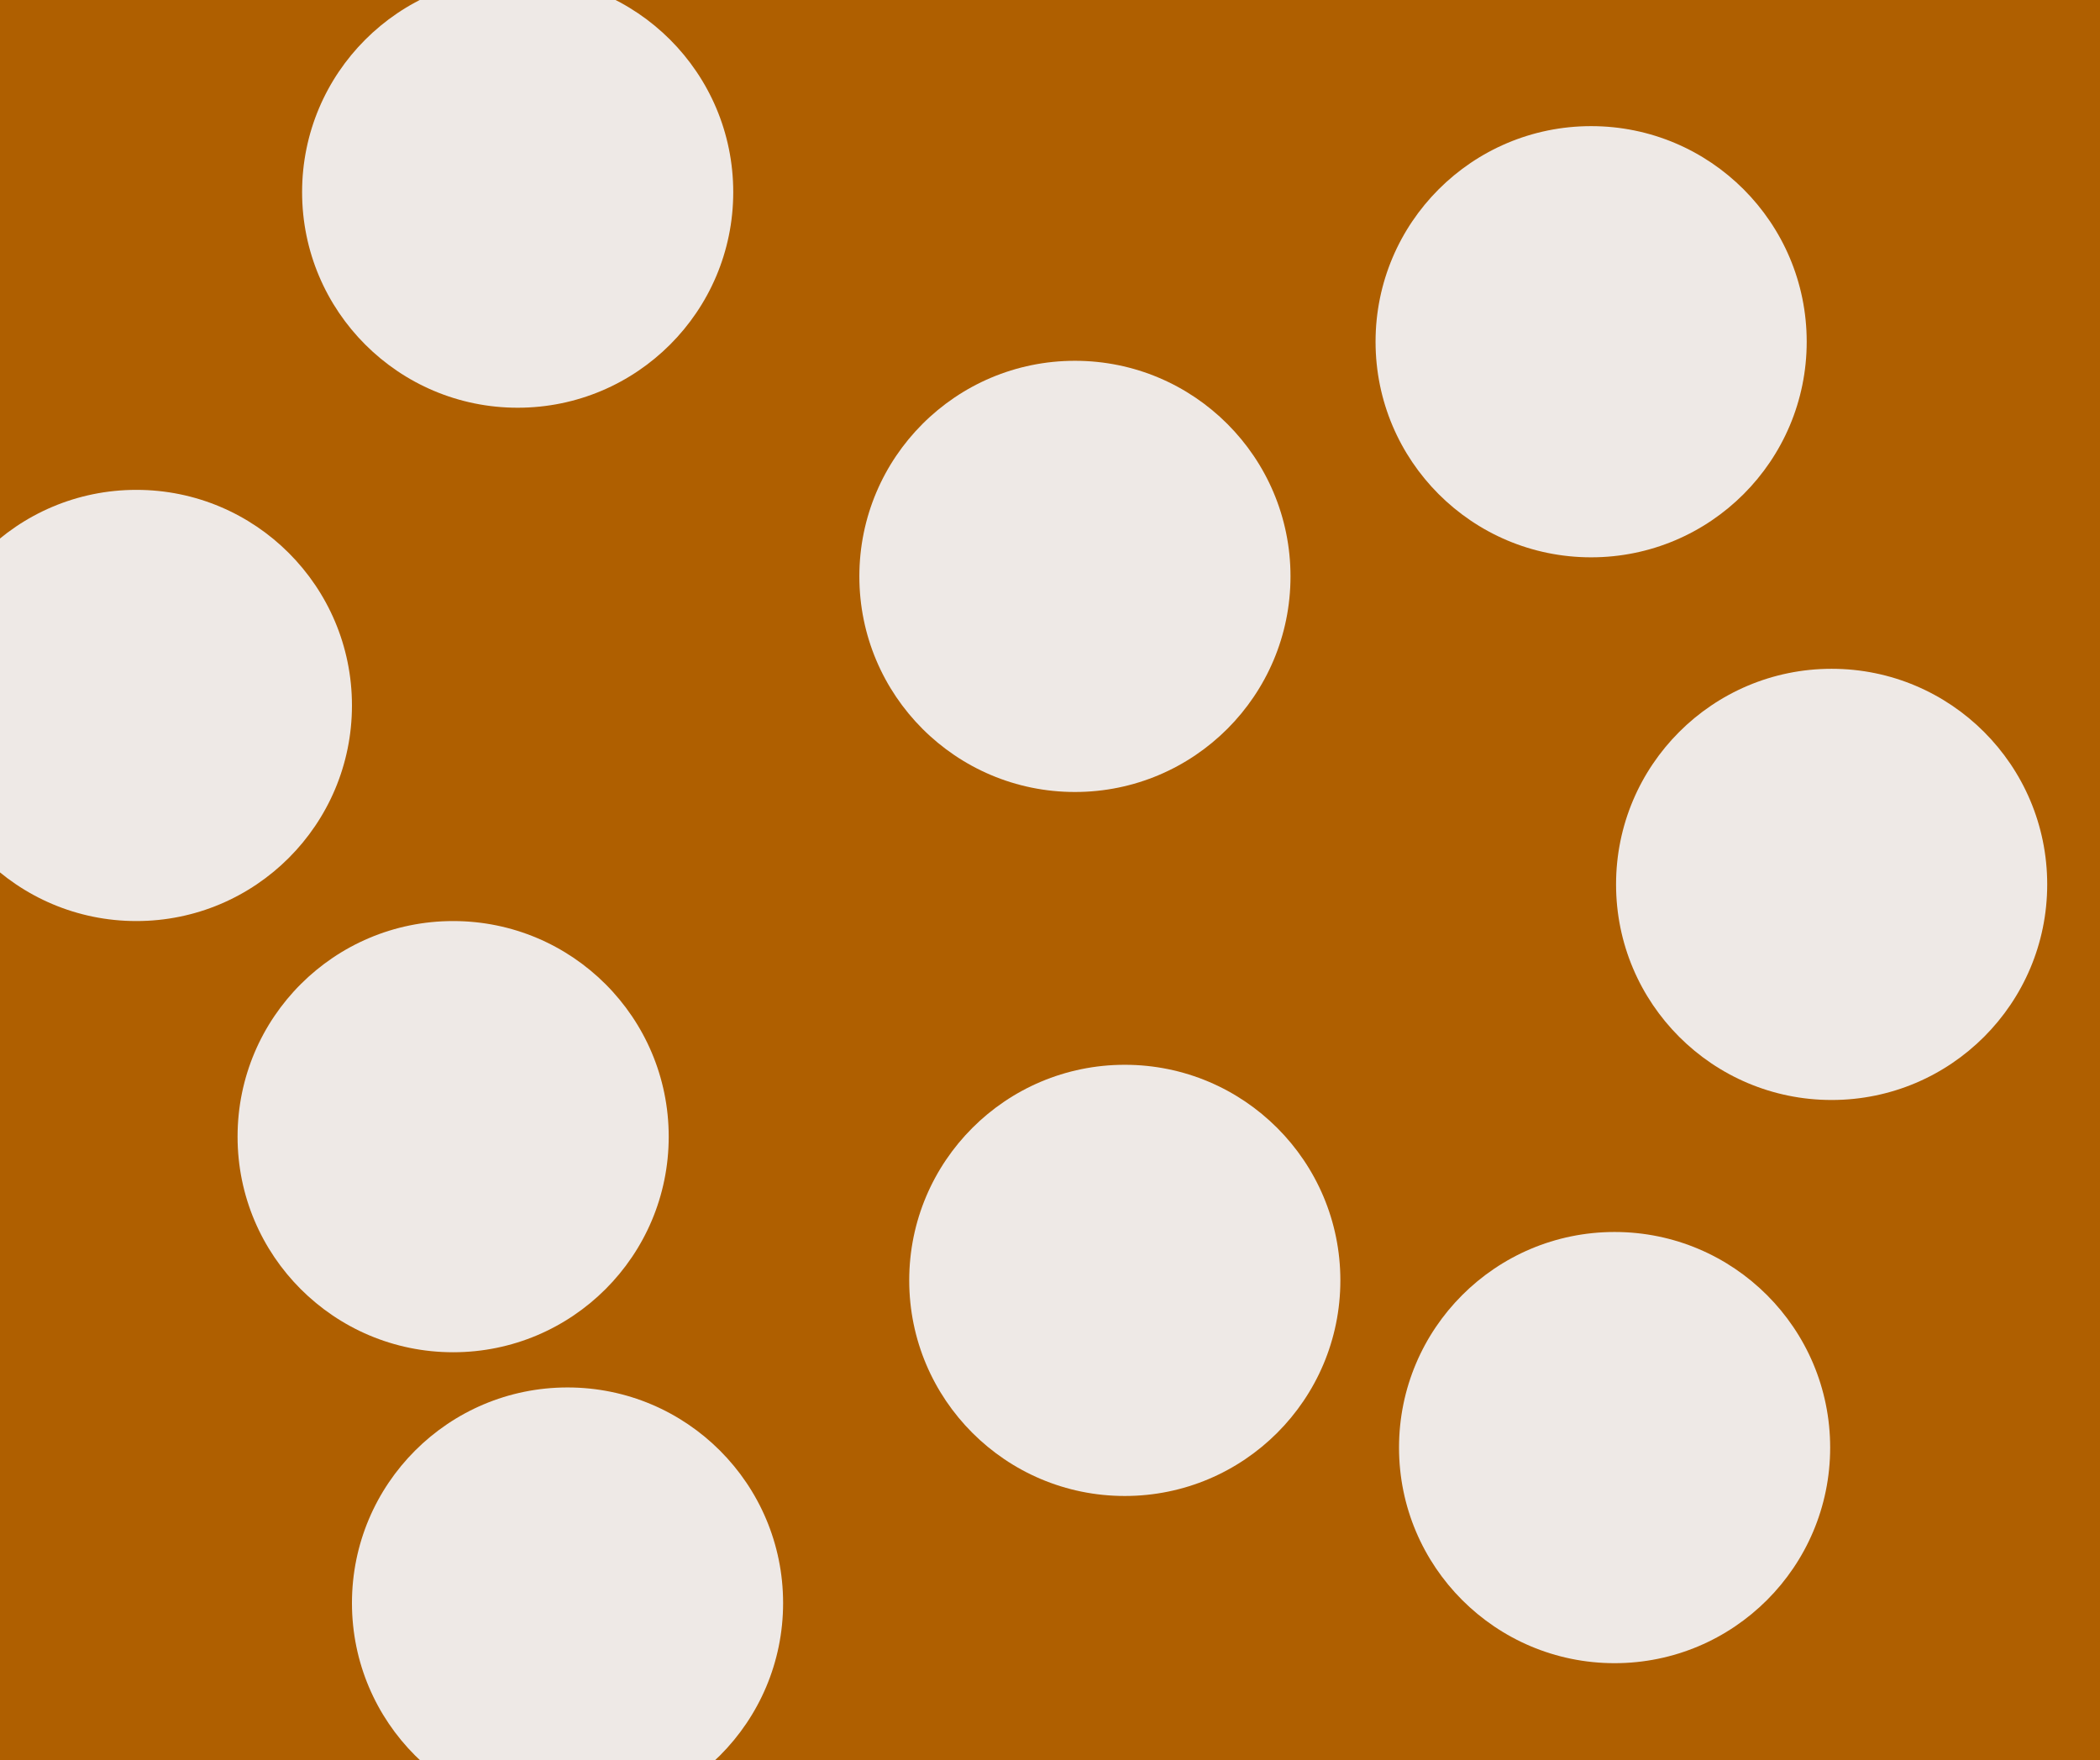 <svg width="716" height="600" viewBox="0 0 716 600" fill="none" xmlns="http://www.w3.org/2000/svg">
<g clip-path="url(#clip0_5_84)">
<rect width="716" height="600" fill="#AF5F00"/>
<circle cx="154.5" cy="387.5" r="73.5" fill="#EEE9E6"/>
<circle cx="366.5" cy="196.5" r="73.5" fill="#EEE9E6"/>
<circle cx="383.5" cy="436.5" r="73.5" fill="#EEE9E6"/>
<circle cx="624.5" cy="301.5" r="73.5" fill="#EEE9E6"/>
<circle cx="542.5" cy="116.5" r="73.5" fill="#EEE9E6"/>
<circle cx="176.5" cy="65.5" r="73.5" fill="#EEE9E6"/>
<circle cx="46.5" cy="240.5" r="73.5" fill="#EEE9E6"/>
<circle cx="193.5" cy="546.5" r="73.5" fill="#EEE9E6"/>
<circle cx="550.5" cy="493.5" r="73.5" fill="#EEE9E6"/>
</g>
<defs>
<clipPath id="clip0_5_84">
<rect width="716" height="600" fill="white"/>
</clipPath>
</defs>
</svg>
